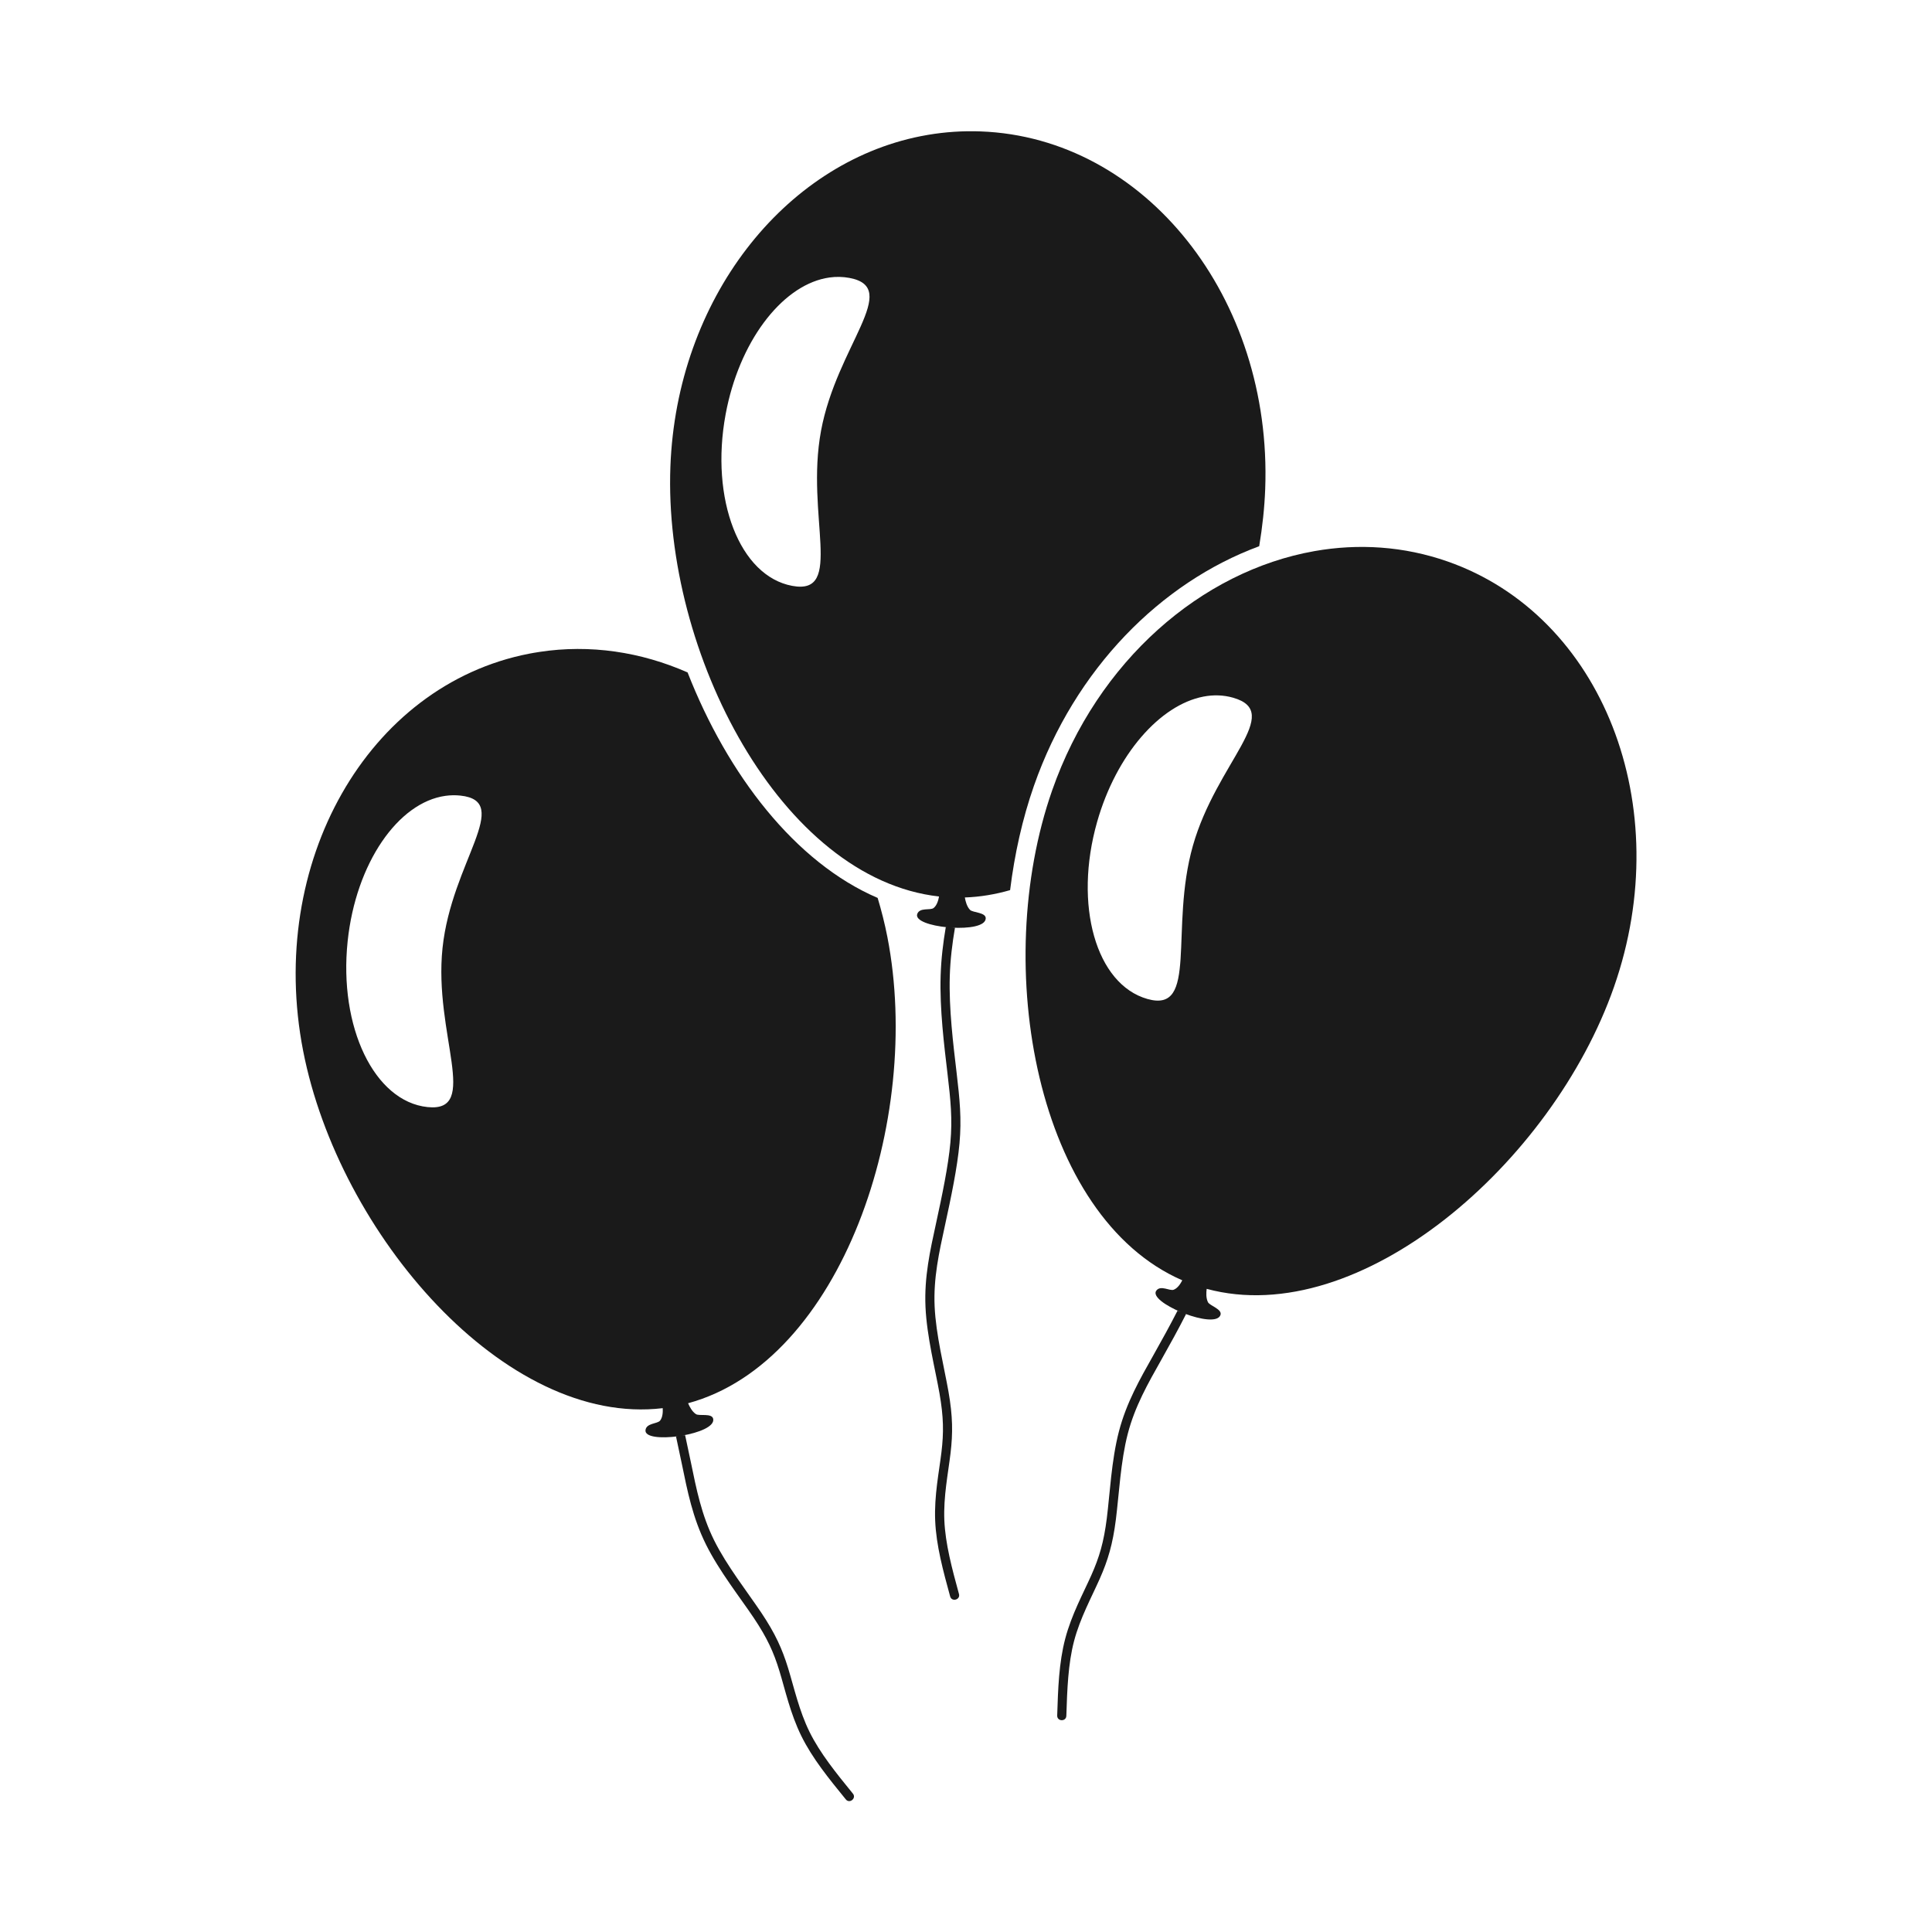 <?xml version="1.0" encoding="UTF-8" standalone="no"?>
<svg
   xmlns:dc="http://purl.org/dc/elements/1.1/"
   xmlns:cc="http://creativecommons.org/ns#"
   xmlns:rdf="http://www.w3.org/1999/02/22-rdf-syntax-ns#"
   xmlns:svg="http://www.w3.org/2000/svg"
   xmlns="http://www.w3.org/2000/svg"
   id="svg8"
   version="1.1"
   viewBox="0 0 1000 1000"
   height="1000"
   width="1000">
  <defs
     id="defs2" />
  <g
     transform="translate(0,-767.833)"
     id="layer1">
    <g
       transform="matrix(0.959,0,0,0.959,13.738,59.139)"
       id="g32">
      <g
         transform="translate(0.087,1.519)"
         id="g45">
        <path
           id="path24"
           d="m 486.428,810.262 c -1.328,0.225 -2.649,0.468 -3.967,0.73 -73.798,14.69 -131.651,88.011 -135.045,178.365 -3.776,100.519 59.836,222.491 144.989,231.979 -0.338,1.929 -1.091,4.778 -2.924,6.217 -1.799,1.413 -7.473,-0.448 -8.817,3.18 -1.36,3.68 7.142,6.372 16.316,7.241 -0.311,-0.032 -0.625,-0.029 -0.935,-0.065 -1.432,8.424 -2.487,17.078 -2.769,26.202 -0.56,18.174 1.942,37.824 3.683,52.632 1.741,14.808 2.729,24.66 1.581,37.422 -1.148,12.762 -4.485,28.602 -7.722,43.49 -3.237,14.889 -6.429,29.039 -5.715,45.14 0.714,16.102 5.28,33.714 7.546,46.654 2.265,12.941 2.33,21.273 1.071,31.804 -1.259,10.532 -3.946,23.376 -3.389,36.904 0.557,13.529 4.339,27.255 8.049,40.836 0.784,3.316 5.77,1.96 4.767,-1.296 -3.711,-13.581 -7.345,-27.009 -7.87,-39.749 -0.524,-12.74 2.044,-25.24 3.344,-36.107 1.299,-10.867 1.223,-19.95 -1.104,-33.24 -2.325,-13.29 -6.799,-30.712 -7.478,-46.031 -0.679,-15.318 2.369,-28.947 5.611,-43.858 3.241,-14.911 6.617,-30.861 7.808,-44.103 1.191,-13.242 0.154,-23.599 -1.591,-38.445 -1.745,-14.845 -4.19,-34.288 -3.648,-51.897 0.278,-9.004 1.341,-17.584 2.786,-25.997 -0.59,-0.018 -1.177,-0.091 -1.768,-0.128 9.139,0.544 18.235,-0.77 18.381,-4.976 0.126,-3.309 -6.973,-3.07 -8.467,-4.598 -1.715,-1.754 -2.456,-4.676 -2.808,-6.703 8.282,-0.287 16.44,-1.664 24.428,-3.961 2.416,-19.53 6.659,-38.562 12.85,-56.265 22.119,-63.245 68.549,-109.748 121.594,-129.357 1.732,-10.368 2.858,-20.705 3.24,-30.873 3.877,-103.265 -64.853,-189.676 -153.505,-193.004 -9.696,-0.364 -19.229,0.284 -28.524,1.858 z m -55.405,77.373 c 0.774,-0.158 1.549,-0.292 2.326,-0.398 3.549,-0.487 7.123,-0.423 10.669,0.235 28.368,5.264 -6.773,36.579 -15.293,82.478 -8.519,45.897 12.811,88.997 -15.554,83.732 -28.366,-5.263 -44.458,-46.739 -35.941,-92.636 7.22,-38.907 29.803,-68.504 53.794,-73.411 z"
           style="color:#000000;font-style:normal;font-variant:normal;font-weight:normal;font-stretch:normal;font-size:medium;line-height:normal;font-family:sans-serif;font-variant-ligatures:normal;font-variant-position:normal;font-variant-caps:normal;font-variant-numeric:normal;font-variant-alternates:normal;font-feature-settings:normal;text-indent:0;text-align:start;text-decoration:none;text-decoration-line:none;text-decoration-style:solid;text-decoration-color:#000000;letter-spacing:normal;word-spacing:normal;text-transform:none;writing-mode:lr-tb;direction:ltr;text-orientation:mixed;dominant-baseline:auto;baseline-shift:baseline;text-anchor:start;white-space:normal;shape-padding:0;clip-rule:nonzero;display:inline;overflow:visible;visibility:visible;opacity:1;isolation:auto;mix-blend-mode:normal;color-interpolation:sRGB;color-interpolation-filters:linearRGB;solid-color:#000000;solid-opacity:1;vector-effect:none;fill:#1a1a1a;fill-opacity:1;fill-rule:nonzero;stroke:none;stroke-width:4.943;stroke-linecap:round;stroke-linejoin:miter;stroke-miterlimit:4;stroke-dasharray:none;stroke-dashoffset:0;stroke-opacity:1;color-rendering:auto;image-rendering:auto;shape-rendering:auto;text-rendering:auto;enable-background:accumulate" />
        <path
           id="path20"
           d="m 273.831,1089.801 c -0.921,0.159 -1.842,0.327 -2.763,0.507 -87.073,16.975 -141.63,112.955 -121.862,214.382 19.242,98.732 108.996,202.987 194.069,192.81 0.113,1.955 0.029,4.908 -1.429,6.726 -1.43,1.786 -7.382,1.268 -7.864,5.103 -0.485,3.887 8.384,4.582 17.5,3.345 l -1.018,0.175 c 1.073,4.875 2.112,9.78 3.106,14.621 3.067,14.925 5.871,29.149 13.04,43.584 7.17,14.435 18.479,28.698 25.788,39.613 7.309,10.917 10.743,18.509 13.854,28.65 3.111,10.14 5.855,22.97 11.839,35.116 5.985,12.146 15,23.167 23.889,34.083 2.044,2.818 6.171,-0.535 3.83,-3.112 -8.89,-10.917 -17.652,-21.719 -23.288,-33.156 -5.636,-11.438 -8.347,-23.921 -11.556,-34.384 -3.211,-10.463 -6.961,-18.736 -14.467,-29.947 -7.507,-11.21 -18.639,-25.32 -25.46,-39.053 -6.821,-13.733 -9.546,-27.439 -12.616,-42.387 -0.976,-4.751 -2.003,-9.591 -3.059,-14.405 -0.53,0.091 -1.068,0.142 -1.599,0.234 9.019,-1.552 17.568,-4.901 16.753,-9.028 -0.634,-3.251 -7.485,-1.399 -9.287,-2.546 -2.07,-1.317 -3.461,-4.001 -4.266,-5.893 82.745,-22.424 126.827,-152.826 107.571,-251.607 -1.408,-7.224 -3.196,-14.257 -5.258,-21.127 -44.457,-19.052 -80.988,-66.474 -102.583,-121.701 -25.105,-11.041 -52.508,-15.295 -80.103,-11.054 l 0.002,0.01 c -0.921,0.137 -1.842,0.285 -2.764,0.444 z m -47.813,77.21 c 2.647,-0.365 5.32,-0.423 8.01,-0.14 28.693,3.021 -4.706,35.816 -9.595,82.242 -4.889,46.423 20.588,88.903 -8.104,85.881 -28.691,-3.02 -47.989,-43.109 -43.103,-89.533 4.429,-42.075 27.205,-74.912 52.792,-78.451 z"
           style="color:#000000;font-style:normal;font-variant:normal;font-weight:normal;font-stretch:normal;font-size:medium;line-height:normal;font-family:sans-serif;font-variant-ligatures:normal;font-variant-position:normal;font-variant-caps:normal;font-variant-numeric:normal;font-variant-alternates:normal;font-feature-settings:normal;text-indent:0;text-align:start;text-decoration:none;text-decoration-line:none;text-decoration-style:solid;text-decoration-color:#000000;letter-spacing:normal;word-spacing:normal;text-transform:none;writing-mode:lr-tb;direction:ltr;text-orientation:mixed;dominant-baseline:auto;baseline-shift:baseline;text-anchor:start;white-space:normal;shape-padding:0;clip-rule:nonzero;display:inline;overflow:visible;visibility:visible;opacity:1;isolation:auto;mix-blend-mode:normal;color-interpolation:sRGB;color-interpolation-filters:linearRGB;solid-color:#000000;solid-opacity:1;vector-effect:none;fill:#1a1a1a;fill-opacity:1;fill-rule:nonzero;stroke:none;stroke-width:4.943;stroke-linecap:round;stroke-linejoin:miter;stroke-miterlimit:4;stroke-dasharray:none;stroke-dashoffset:0;stroke-opacity:1;color-rendering:auto;image-rendering:auto;shape-rendering:auto;text-rendering:auto;enable-background:accumulate" />
        <path
           id="path18"
           d="m 695.007,1034.931 c -60.794,10.754 -117.035,59.054 -141.554,129.163 -33.208,94.95 -8.34,230.254 70.243,264.397 -0.891,1.744 -2.447,4.252 -4.622,5.086 -2.136,0.821 -7.011,-2.634 -9.364,0.44 -2.371,3.099 4.875,8.135 13.327,11.663 -0.637,-0.261 -1.293,-0.496 -1.914,-0.779 -3.982,7.799 -8.452,15.902 -12.868,23.741 -7.478,13.276 -14.7,25.849 -18.759,41.447 -4.059,15.598 -4.883,33.776 -6.528,46.81 -1.646,13.034 -4.034,21.018 -8.339,30.712 -4.304,9.694 -10.646,21.181 -14.098,34.273 -3.451,13.093 -3.888,27.322 -4.341,41.394 -0.229,3.401 4.939,3.574 4.937,0.165 0.453,-14.072 0.928,-27.972 4.178,-40.302 3.251,-12.329 9.393,-23.526 13.835,-33.529 4.441,-10.002 7.037,-18.699 8.727,-32.085 1.689,-13.385 2.547,-31.351 6.409,-46.191 3.862,-14.839 10.801,-26.973 18.29,-40.269 4.495,-7.98 9.063,-16.265 13.151,-24.305 -0.276,-0.102 -0.538,-0.222 -0.813,-0.326 8.682,3.309 18.006,4.814 19.405,0.779 1.093,-3.127 -5.755,-4.986 -6.732,-6.886 -1.123,-2.182 -0.974,-5.189 -0.713,-7.23 82.753,22.394 186.62,-67.953 219.841,-162.952 34.113,-97.546 -6.125,-200.36 -89.867,-229.646 -23.552,-8.236 -48.044,-9.78 -71.833,-5.572 z m -59.884,78.514 c 5.396,-1.035 10.777,-0.886 15.981,0.594 27.752,7.89 -8.893,34.93 -21.662,79.834 -12.768,44.9 3.172,90.661 -24.578,82.77 -27.75,-7.89 -39.891,-50.682 -27.126,-95.583 10.373,-36.484 34.004,-63.137 57.385,-67.614 z"
           style="color:#000000;font-style:normal;font-variant:normal;font-weight:normal;font-stretch:normal;font-size:medium;line-height:normal;font-family:sans-serif;font-variant-ligatures:normal;font-variant-position:normal;font-variant-caps:normal;font-variant-numeric:normal;font-variant-alternates:normal;font-feature-settings:normal;text-indent:0;text-align:start;text-decoration:none;text-decoration-line:none;text-decoration-style:solid;text-decoration-color:#000000;letter-spacing:normal;word-spacing:normal;text-transform:none;writing-mode:lr-tb;direction:ltr;text-orientation:mixed;dominant-baseline:auto;baseline-shift:baseline;text-anchor:start;white-space:normal;shape-padding:0;clip-rule:nonzero;display:inline;overflow:visible;visibility:visible;opacity:1;isolation:auto;mix-blend-mode:normal;color-interpolation:sRGB;color-interpolation-filters:linearRGB;solid-color:#000000;solid-opacity:1;vector-effect:none;fill:#1a1a1a;fill-opacity:1;fill-rule:nonzero;stroke:none;stroke-width:4.943;stroke-linecap:round;stroke-linejoin:miter;stroke-miterlimit:4;stroke-dasharray:none;stroke-dashoffset:0;stroke-opacity:1;color-rendering:auto;image-rendering:auto;shape-rendering:auto;text-rendering:auto;enable-background:accumulate" />
      </g>
    </g>
  </g>
</svg>
